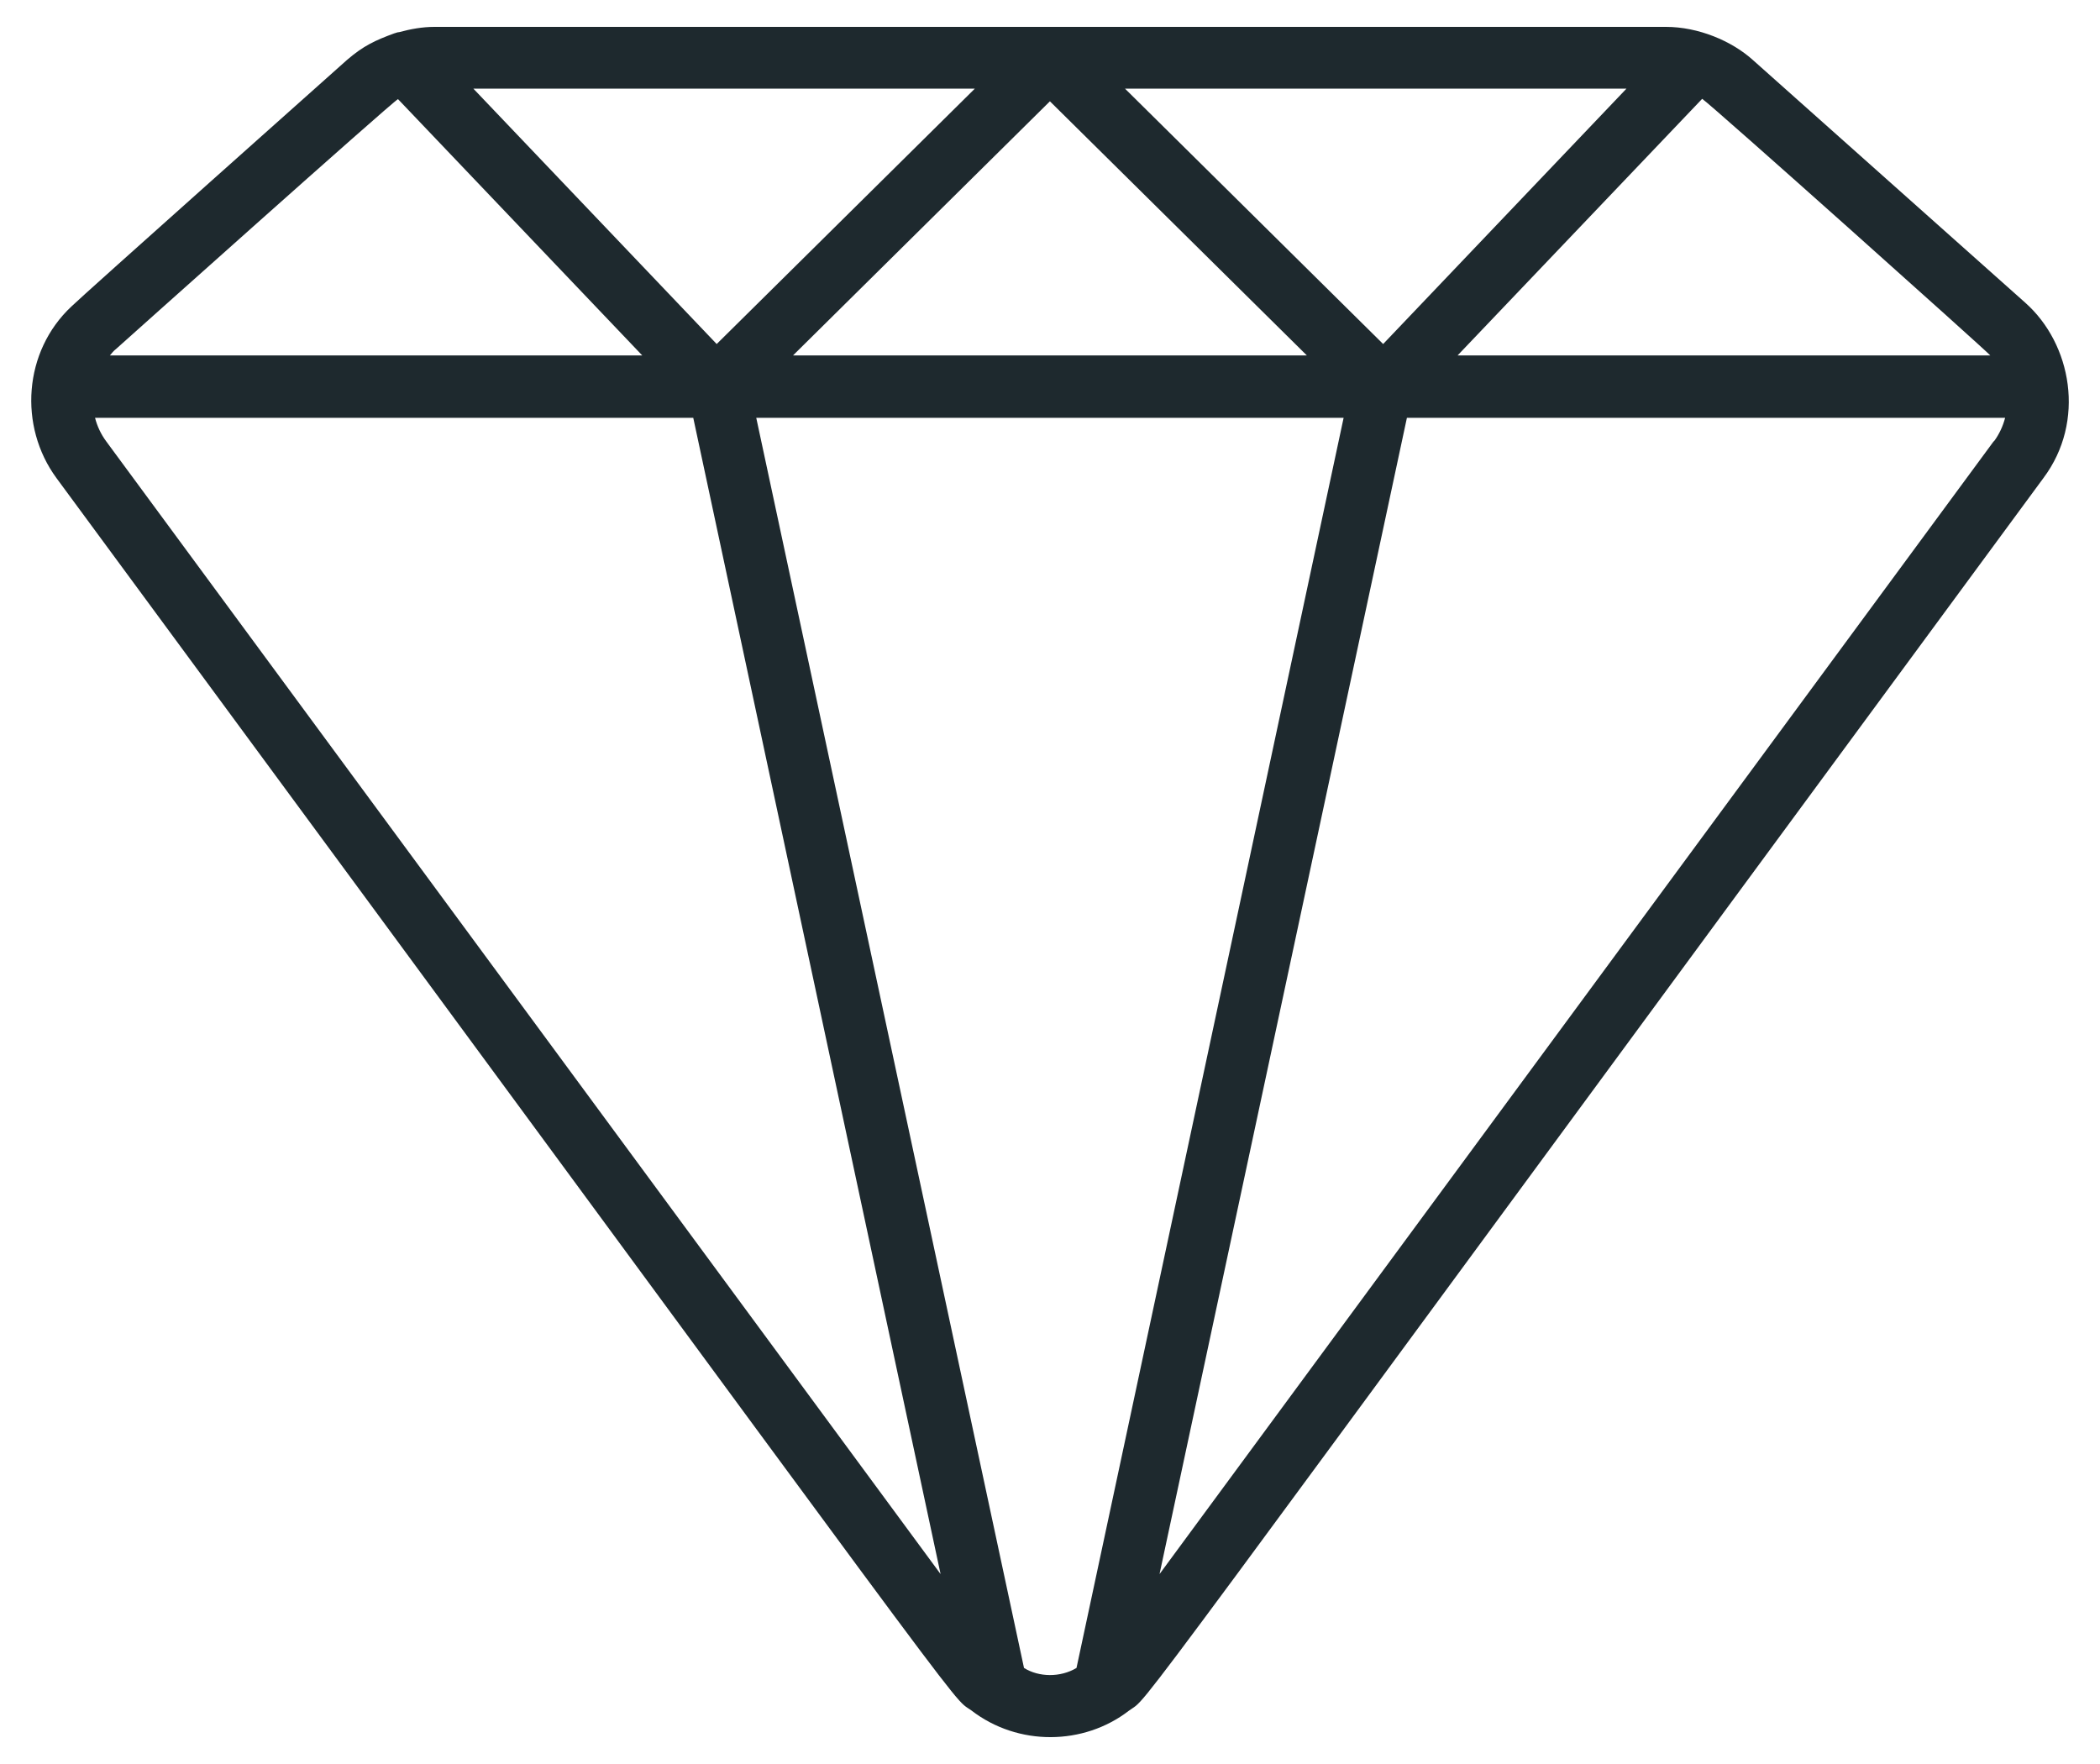 <svg width="50" height="42" viewBox="0 0 50 42" fill="none" xmlns="http://www.w3.org/2000/svg">
<path d="M48.219 7.206L41.741 1.434C41.233 0.973 40.434 0.64 39.667 0.64H10.344C10.057 0.64 9.778 0.691 9.505 0.765C9.459 0.765 9.402 0.794 9.388 0.794C8.936 0.96 8.656 1.088 8.263 1.426C8.03 1.634 1.924 7.073 1.704 7.294C0.557 8.365 0.439 10.149 1.344 11.382C23.801 41.865 22.576 40.333 23.123 40.721C24.242 41.586 25.807 41.556 26.873 40.735C27.461 40.294 25.898 42.288 48.653 11.382C49.666 10.03 49.325 8.187 48.219 7.206ZM40.528 2.353C40.736 2.485 47.288 8.344 47.388 8.463H34.704L40.528 2.353ZM38.726 2.11L32.932 8.191L26.785 2.11H38.726ZM31.116 8.463H18.881L24.998 2.412L31.116 8.463ZM23.211 2.11L17.064 8.191L11.27 2.11H23.211ZM2.763 8.309C2.903 8.184 9.311 2.45 9.476 2.36L15.292 8.463H2.616C2.66 8.412 2.704 8.353 2.763 8.309ZM2.528 10.507C2.403 10.338 2.314 10.147 2.263 9.948H16.506L22.395 37.478L2.528 10.507ZM25.631 39.713C25.245 39.944 24.733 39.934 24.381 39.713L18.006 9.948H31.991L25.631 39.713ZM47.476 10.507H47.469L27.608 37.478L33.498 9.948H47.741C47.689 10.147 47.601 10.338 47.476 10.507Z" fill="#1E292E"/>
</svg>
